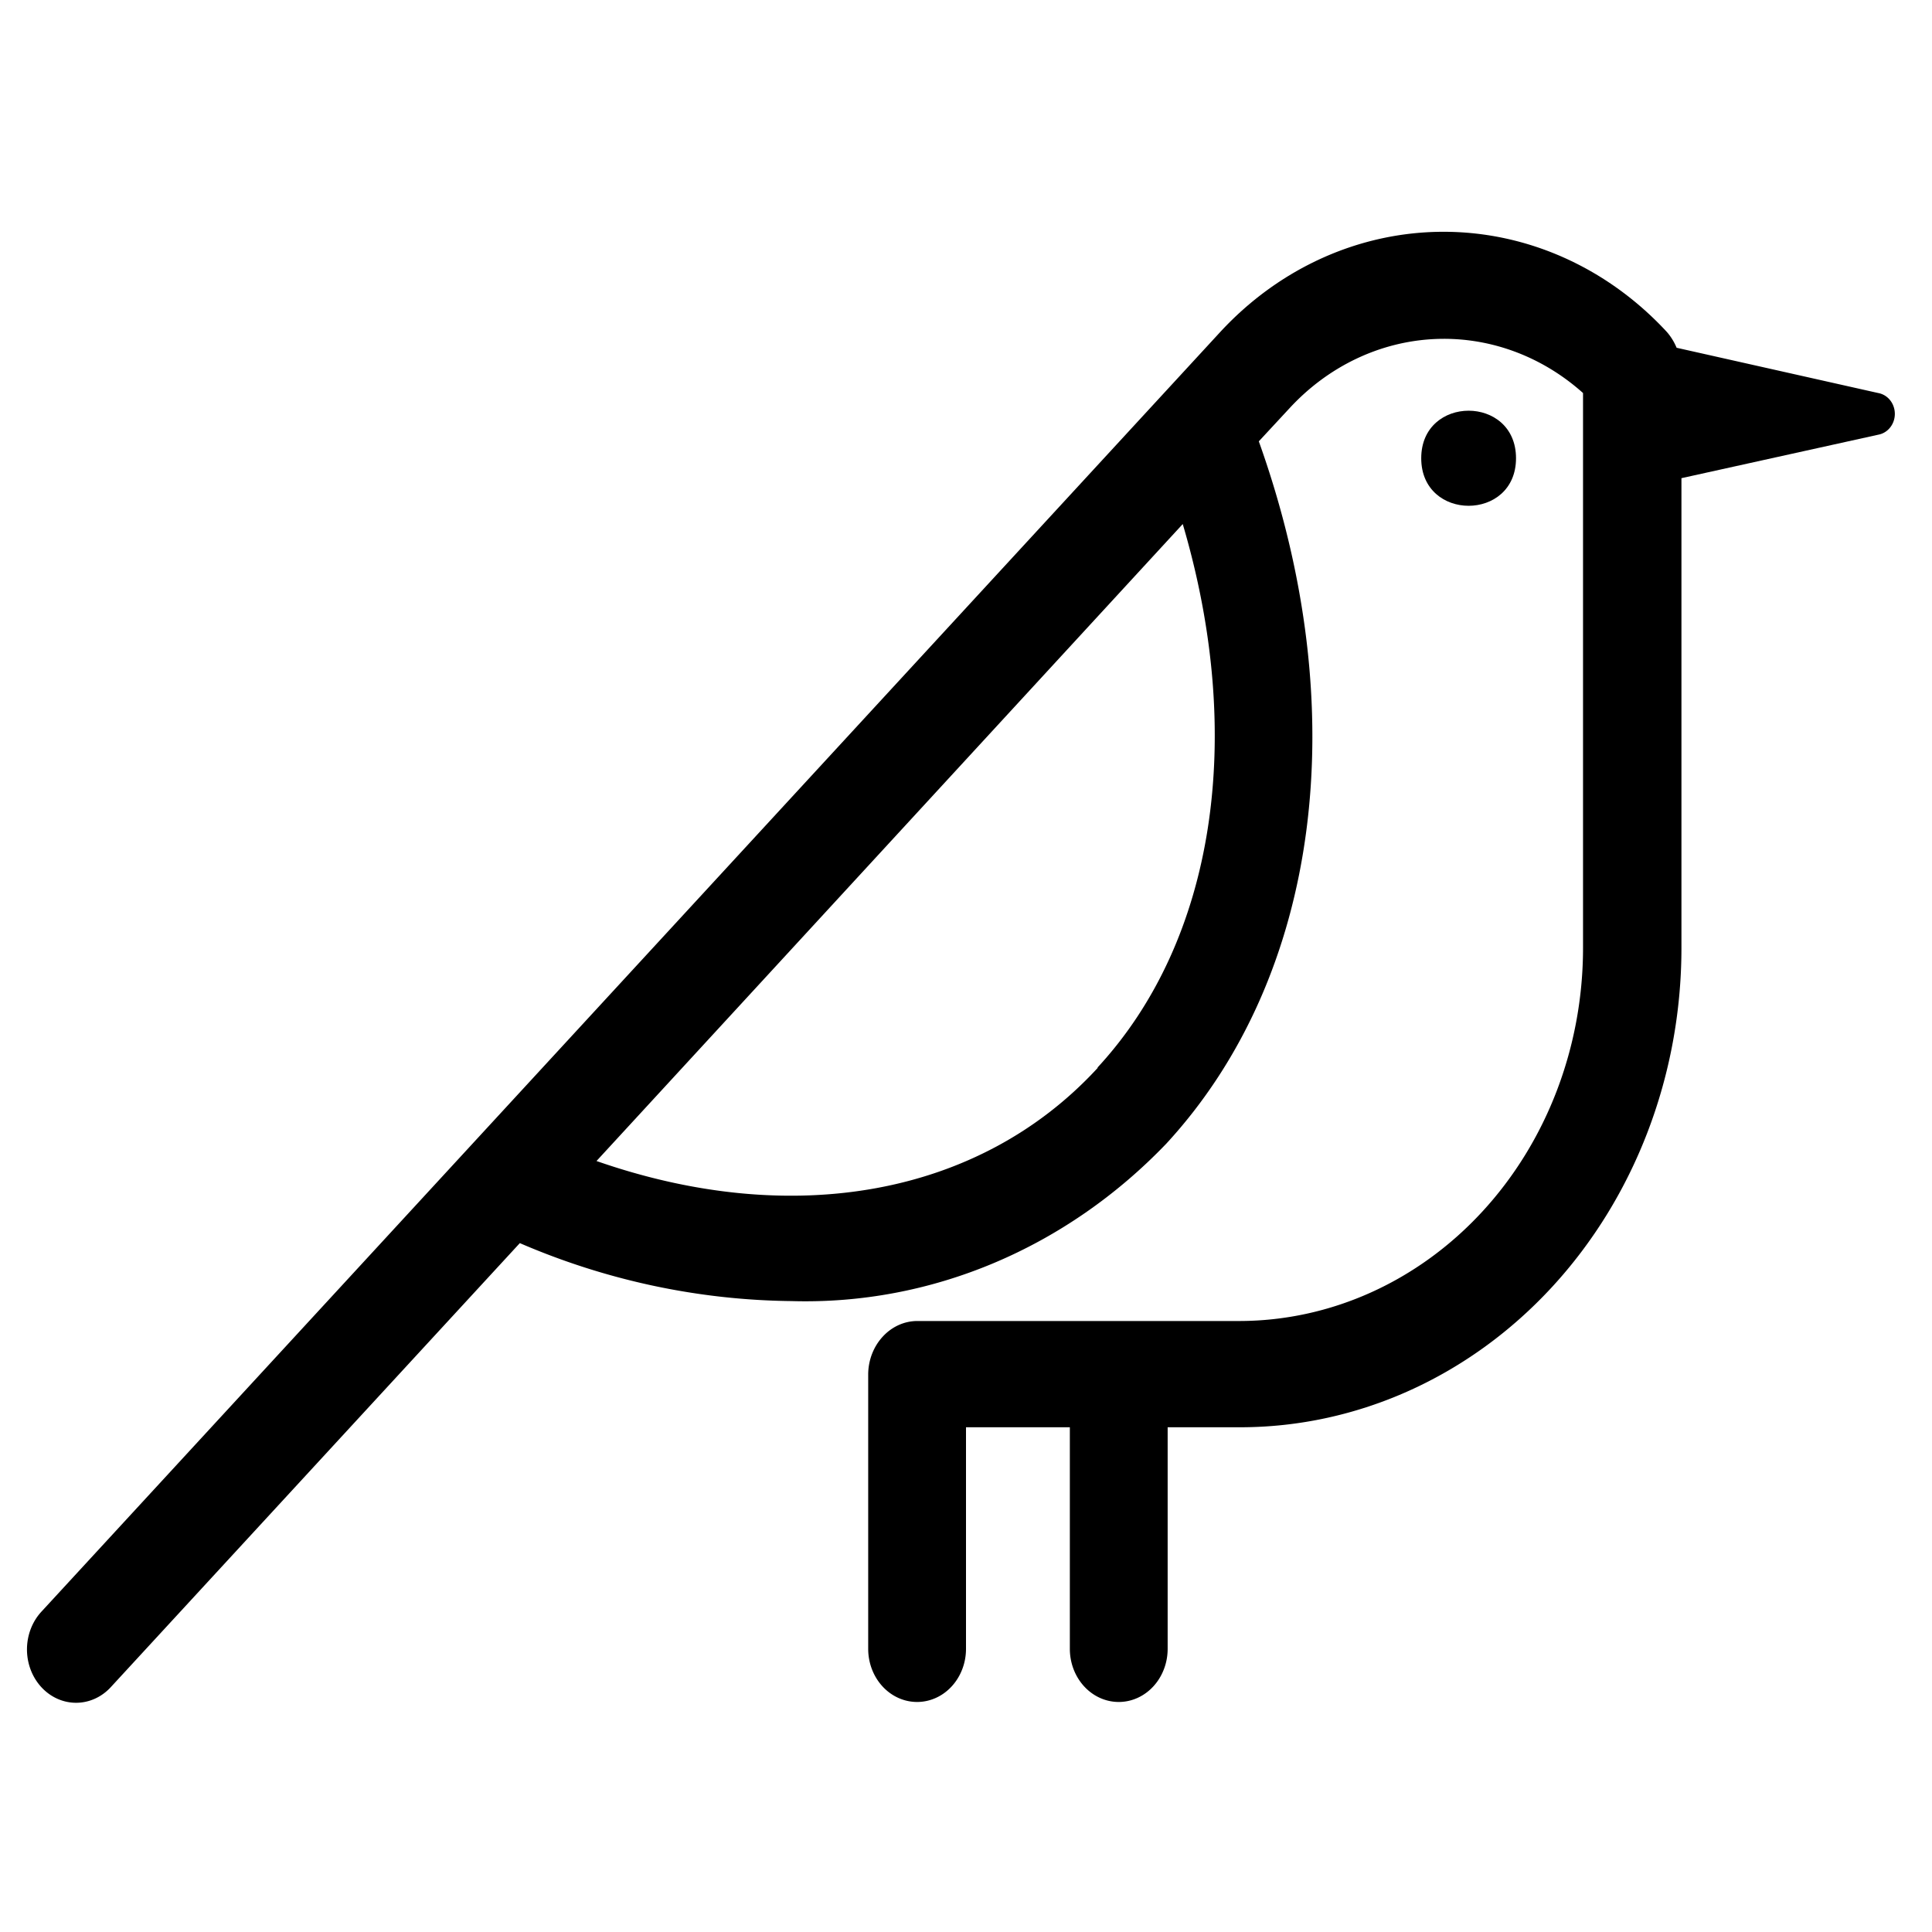 <svg width="32" height="32" xmlns="http://www.w3.org/2000/svg">
  <style>
    path {
      fill: black;
    }
    @media (prefers-color-scheme: dark) {
      path {
        fill: white;
      }
    }
  </style>
 <g>
  <title>Layer 1</title>
  <path d="m31.11,6.51l-3.34,-0.75l0,0a0.88,0.95 0 0 0 -0.16,-0.26a5.24,5.69 0 0 0 -7.4,0l-19.52,21.19a0.81,0.88 0 0 0 1.14,1.26l6.78,-7.36a12.52,13.6 0 0 0 4.5,0.96a8.62,9.35 0 0 0 6.21,-2.61c2.55,-2.77 3.12,-7.18 1.53,-11.63l0.51,-0.55l0,0a3.62,3.93 0 0 1 4.86,-0.25l0,9.2a5.7,6.18 0 0 1 -1.67,4.36a5.7,6.19 0 0 1 -4.01,1.81l-5.35,0a0.81,0.88 0 0 0 -0.57,0.26a0.82,0.89 0 0 0 -0.24,0.62l0,4.55a0.81,0.88 0 0 0 1.62,0l0,-3.67l1.72,0l0,3.67a0.81,0.88 0 0 0 1.62,0l0,-3.67l1.21,0a7.31,7.94 0 0 0 7.3,-7.93l0,-7.79l3.26,-0.72l0,0a0.33,0.35 0 0 0 0,-0.69zm-12.94,11.19c-1.95,2.11 -5.05,2.66 -8.29,1.53l9.71,-10.55c1.04,3.52 0.54,6.89 -1.41,9l0,0.01z" id="svg_1"/>
  <path d="m25.11,7.59c0,1.05 -1.57,1.05 -1.57,0c0,-1.05 1.57,-1.05 1.57,0" id="svg_2"/>
 </g>
</svg>